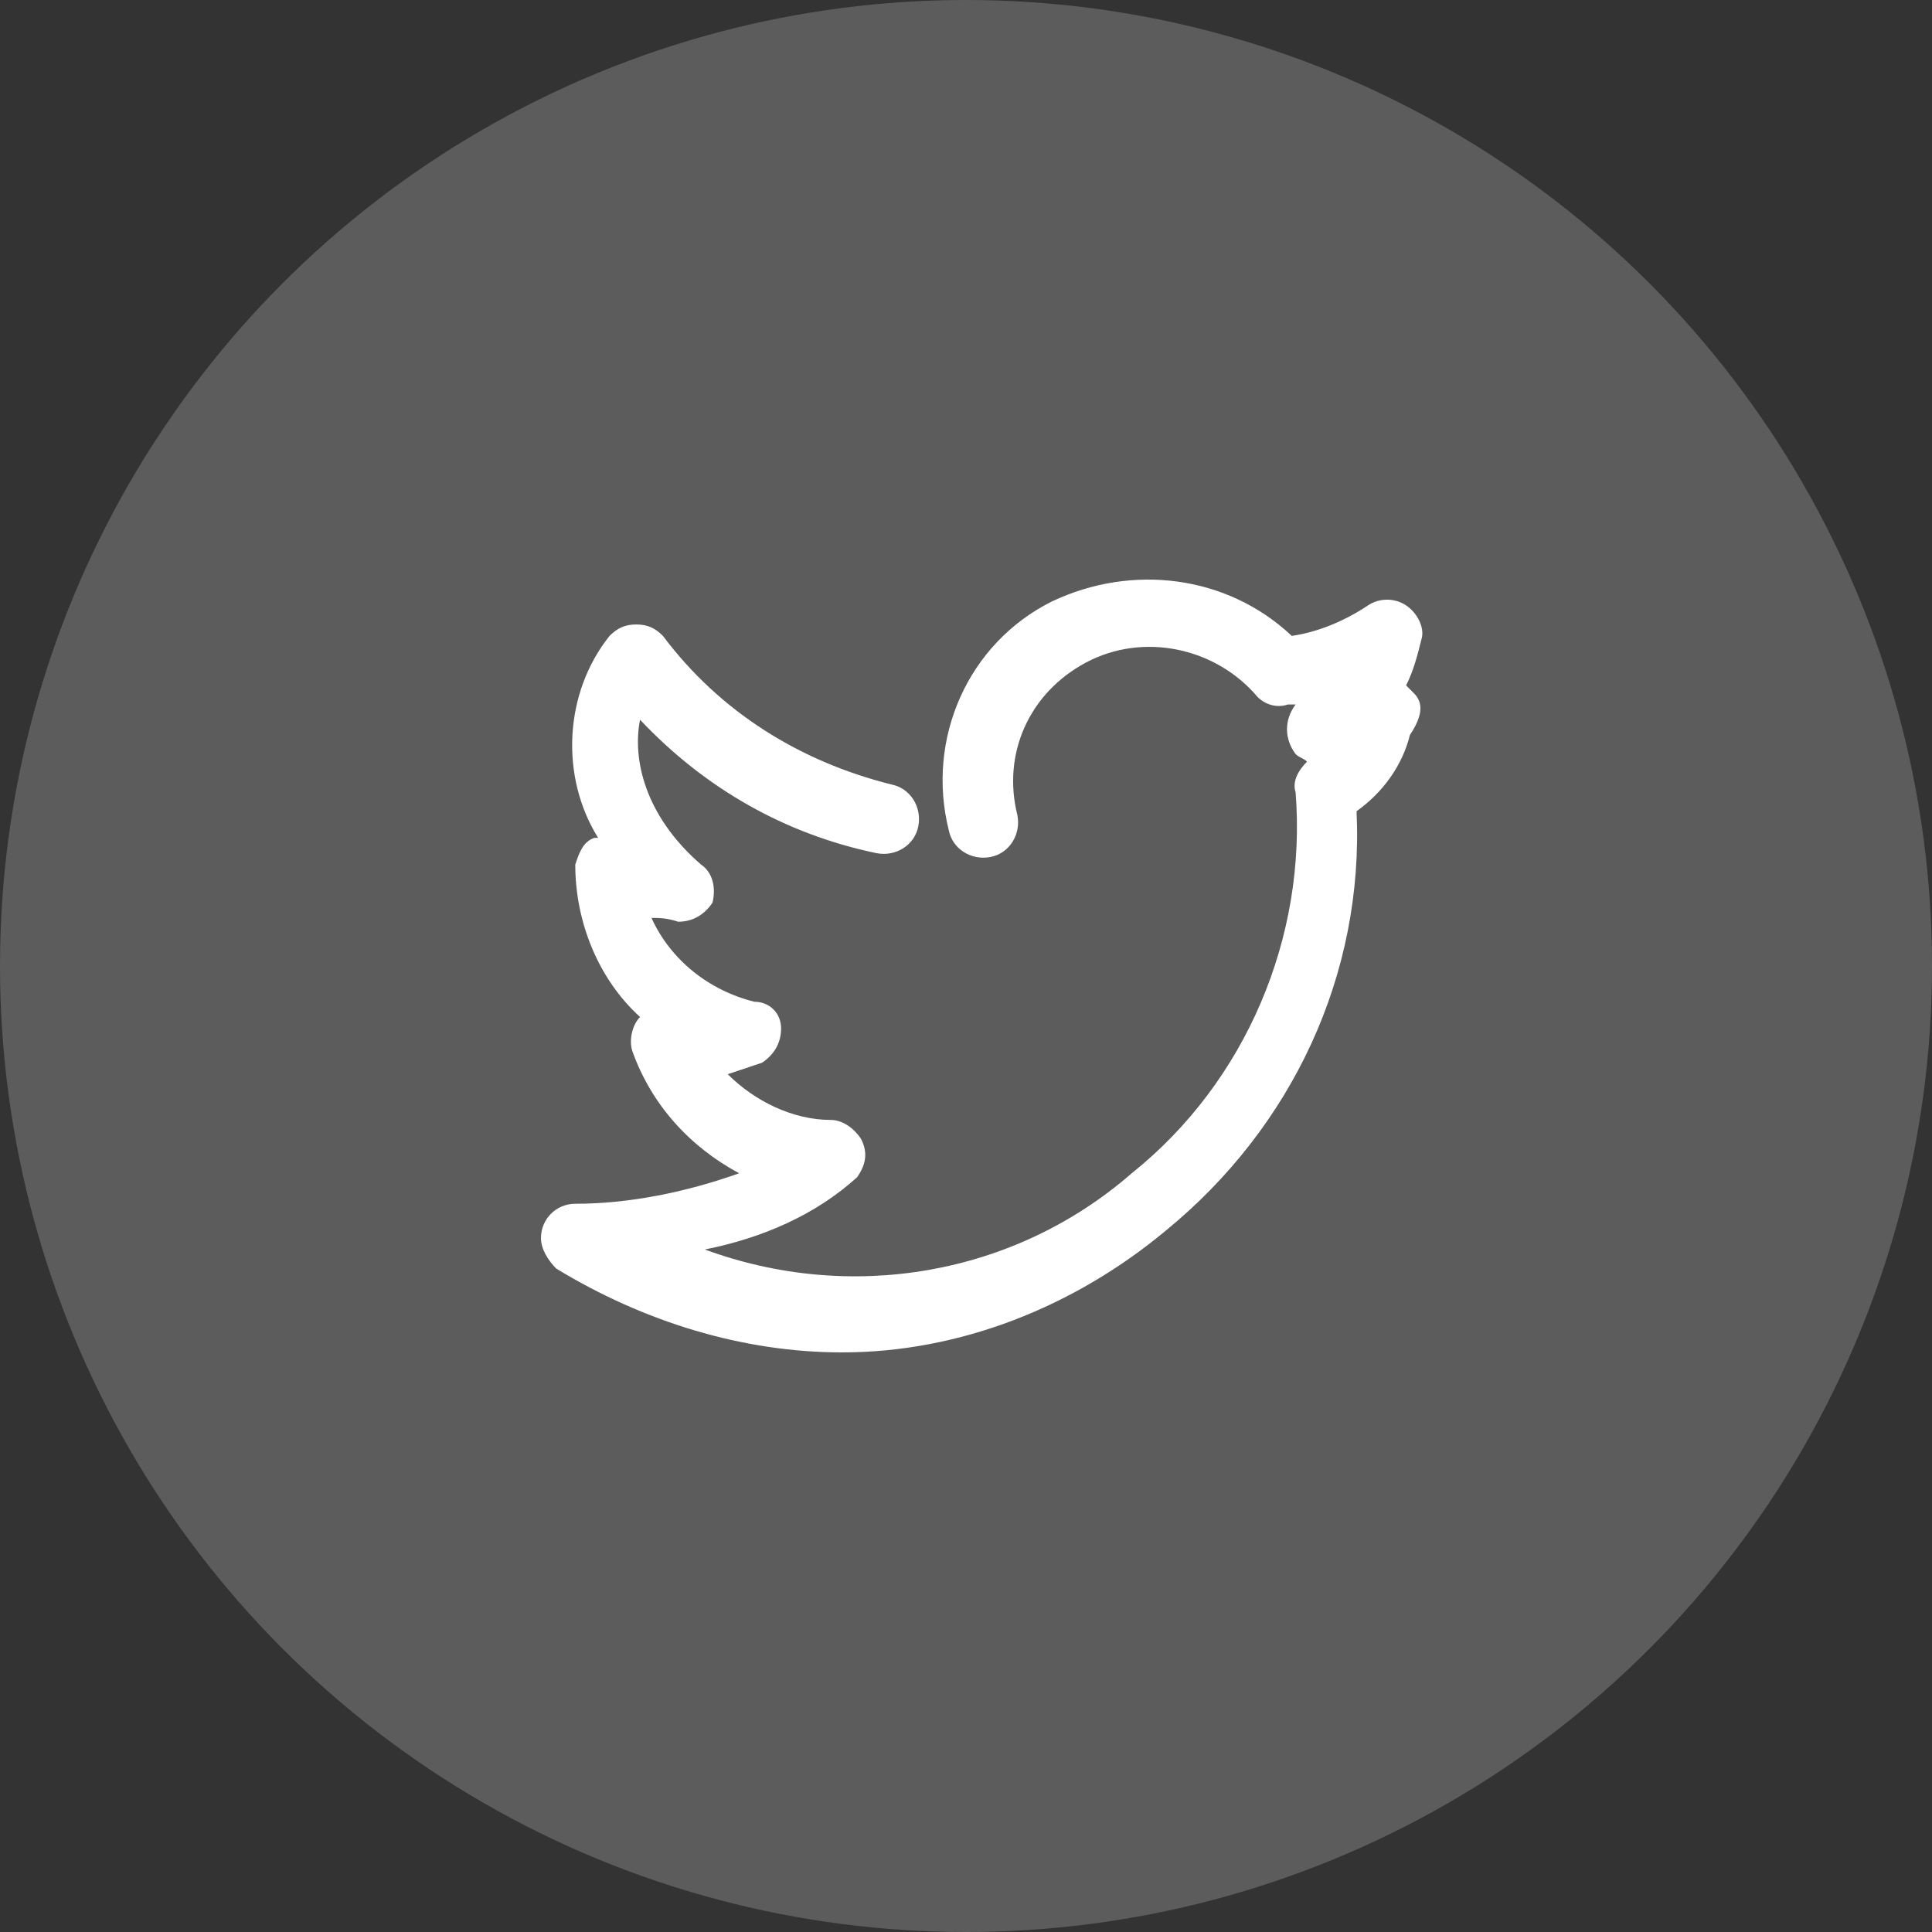 <svg width="45" height="45" viewBox="0 0 45 45" fill="none" xmlns="http://www.w3.org/2000/svg">
<rect x="0" y="0" width="45" height="45" fill="#333333" stroke="none"/>
<circle cx="22.5" cy="22.5" r="22.5" fill="white" fill-opacity="0.2"/>
<path d="M32.929 16.143C32.84 16.054 32.84 16.054 32.751 15.965C32.929 15.61 33.017 15.255 33.106 14.9C33.195 14.633 33.017 14.278 32.751 14.101C32.485 13.923 32.13 13.923 31.863 14.101C31.331 14.456 30.709 14.722 30.088 14.811C28.579 13.391 26.36 13.124 24.495 14.012C22.542 14.989 21.566 17.208 22.099 19.338C22.187 19.782 22.631 20.049 23.075 19.96C23.519 19.871 23.785 19.427 23.696 18.983C23.341 17.563 23.963 16.143 25.294 15.432C26.626 14.722 28.312 15.077 29.289 16.231C29.466 16.409 29.733 16.498 29.999 16.409H30.177C29.91 16.764 29.91 17.208 30.177 17.563C30.265 17.652 30.354 17.652 30.443 17.741C30.265 17.918 30.088 18.184 30.177 18.451C30.443 21.824 29.023 25.197 26.36 27.328C23.608 29.725 19.791 30.346 16.417 29.103C17.749 28.837 18.991 28.304 19.968 27.416C20.146 27.15 20.234 26.884 20.057 26.529C19.879 26.262 19.613 26.085 19.347 26.085C18.459 26.085 17.571 25.641 16.95 25.02C17.216 24.931 17.482 24.842 17.749 24.753C18.015 24.576 18.193 24.31 18.193 23.954C18.193 23.599 17.926 23.333 17.571 23.333C16.506 23.067 15.618 22.357 15.174 21.38C15.352 21.38 15.53 21.38 15.796 21.469C16.151 21.469 16.417 21.291 16.595 21.025C16.683 20.67 16.595 20.315 16.328 20.137C14.997 18.983 14.73 17.652 14.908 16.764C16.417 18.362 18.281 19.427 20.412 19.871C20.856 19.96 21.3 19.694 21.388 19.25C21.477 18.806 21.211 18.362 20.767 18.273C18.637 17.741 16.772 16.587 15.441 14.811C15.263 14.633 15.086 14.545 14.819 14.545C14.553 14.545 14.376 14.633 14.198 14.811C13.133 16.143 13.044 18.096 13.932 19.516H13.843C13.576 19.605 13.488 19.871 13.399 20.137C13.399 21.469 13.932 22.8 14.908 23.688C14.73 23.866 14.642 24.221 14.73 24.487C15.174 25.73 16.062 26.706 17.216 27.328C15.973 27.772 14.642 28.038 13.399 28.038C12.955 28.038 12.6 28.393 12.6 28.837C12.6 29.103 12.778 29.369 12.955 29.547C14.997 30.79 17.305 31.5 19.613 31.5C22.365 31.5 25.028 30.435 27.159 28.659C30.088 26.262 31.774 22.712 31.597 18.895C32.218 18.451 32.662 17.829 32.84 17.119C33.195 16.587 33.106 16.32 32.929 16.143Z" fill="white"/>
</svg>
